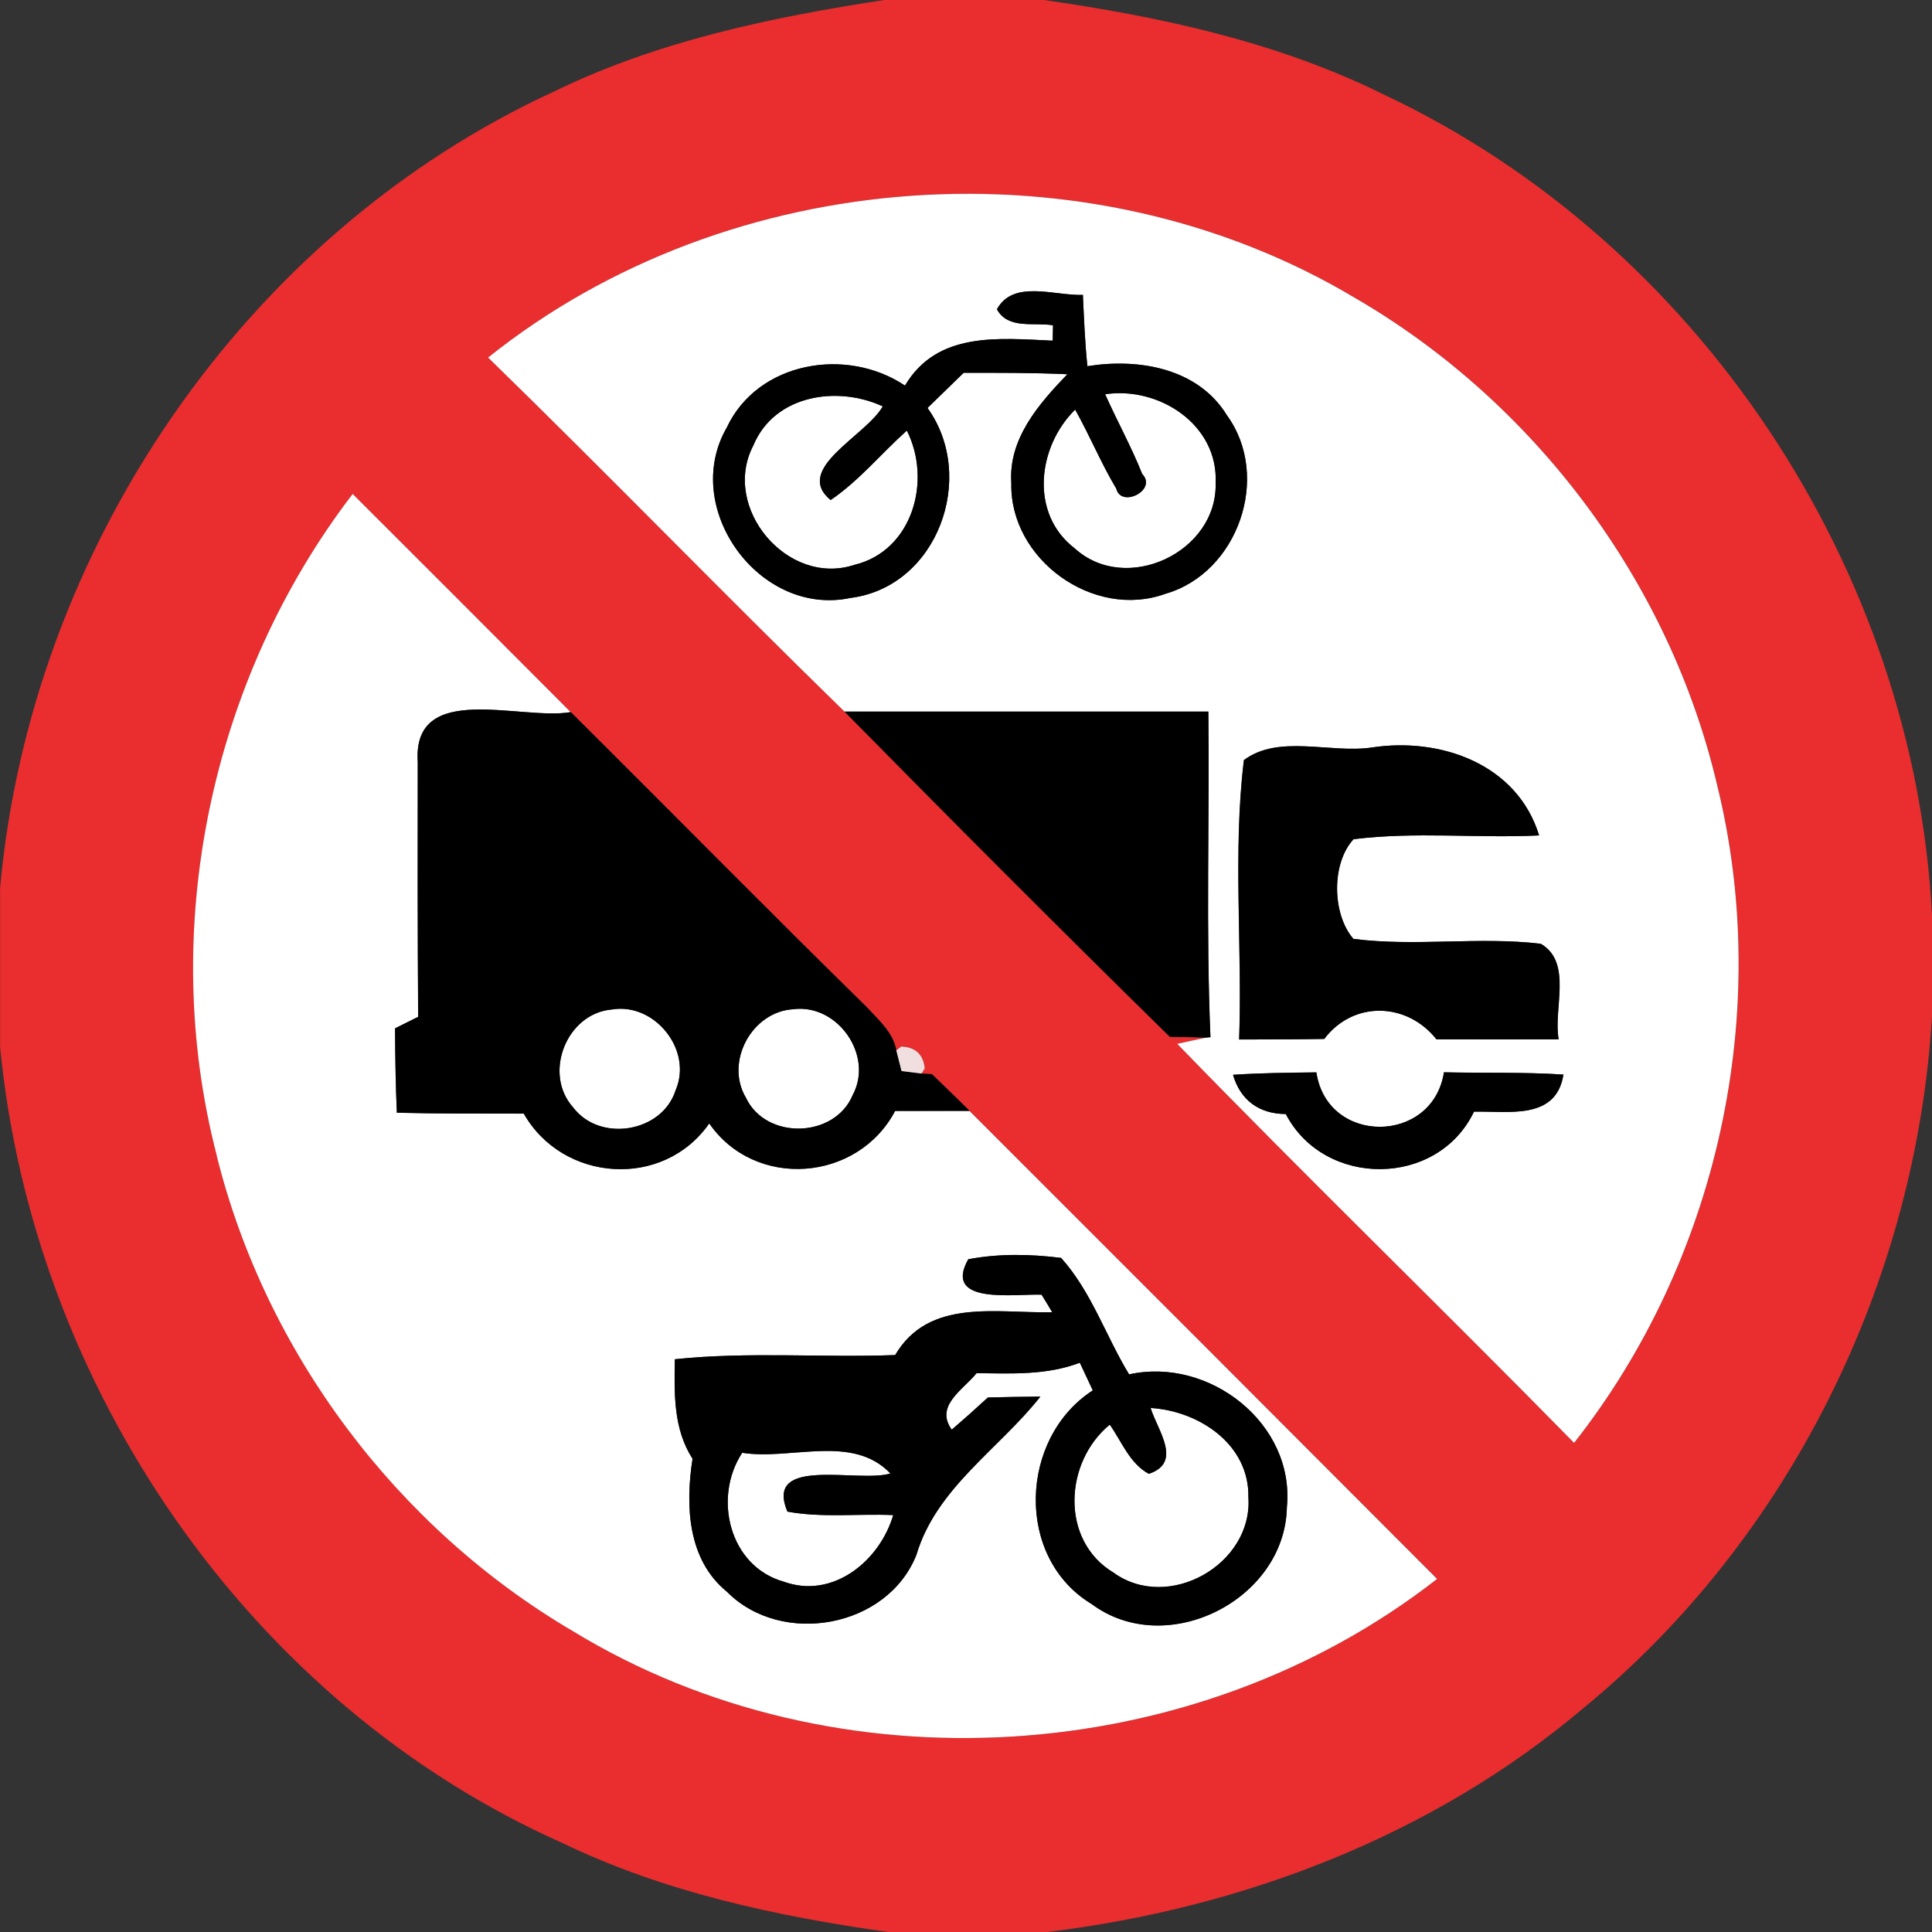 <!-- Generated by IcoMoon.io -->
<svg version="1.1" xmlns="http://www.w3.org/2000/svg" width="24" height="24" viewBox="0 0 24 24">
<rect x="0" y="0" width="24" height="24" fill="#333333" stroke="none"/>
<title>regulatory--no-heavy-goods-vehicles-motorcycles-or-bicycles--g2</title>
<path fill="#ea2d2e" d="M10.988 0h1.981c1.45 0.209 2.902 0.52 4.222 1.175 3.902 1.835 6.588 5.893 6.809 10.195v1.252c-0.197 3.301-1.771 6.5-4.334 8.6-1.872 1.583-4.238 2.485-6.658 2.778h-1.976c-1.386-0.196-2.772-0.492-4.040-1.103-3.898-1.733-6.583-5.671-6.991-9.892v-1.972c0.379-4.205 3.035-8.128 6.887-9.899 1.286-0.626 2.696-0.92 4.102-1.135M6.064 4.441c1.49 1.451 2.938 2.947 4.428 4.399 1.336 1.357 2.681 2.705 4.040 4.039 0.151 0.002 0.302 0.006 0.455 0.010-0.121 0.025-0.242 0.052-0.362 0.078 1.622 1.673 3.298 3.294 4.93 4.957 1.79-2.274 2.472-5.369 1.775-8.18-0.593-2.52-2.267-4.752-4.505-6.048-3.301-1.967-7.759-1.654-10.76 0.745M2.693 14.356c0.61 2.453 2.243 4.622 4.42 5.903 3.276 2.002 7.72 1.714 10.74-0.646-1.934-1.939-3.871-3.877-5.809-5.814-0.155-0.152-0.311-0.305-0.467-0.455l-0.13-0.008 0.041-0.064c-0.019-0.176-0.118-0.266-0.294-0.271l-0.060 0.047c-0.038-0.223-0.221-0.377-0.365-0.535-1.237-1.212-2.45-2.447-3.679-3.667-0.901-0.905-1.806-1.807-2.708-2.71-1.765 2.302-2.419 5.408-1.688 8.22z"></path>
<path fill="#fff" d="M6.064 4.441c3.001-2.399 7.459-2.712 10.76-0.745 2.238 1.296 3.912 3.528 4.505 6.048 0.697 2.812 0.016 5.906-1.775 8.18-1.632-1.663-3.307-3.284-4.93-4.957 0.12-0.026 0.241-0.053 0.362-0.078l0.050-0.005c-0.058-1.348-0.011-2.696-0.026-4.044-1.506 0-3.013 0-4.519 0-1.49-1.452-2.938-2.948-4.428-4.399M12.384 3.842c0.14 0.254 0.46 0.158 0.697 0.199l-0.004 0.191c-0.677-0.031-1.436-0.115-1.835 0.558-0.724-0.485-1.828-0.301-2.214 0.522-0.577 1 0.407 2.354 1.536 2.116 1.082-0.137 1.576-1.501 0.958-2.36 0.15-0.146 0.299-0.292 0.449-0.437 0.43 0 0.858-0.002 1.288 0.018-0.355 0.37-0.734 0.802-0.696 1.352-0.022 0.948 1.022 1.7 1.915 1.375 0.901-0.259 1.318-1.456 0.764-2.216-0.36-0.589-1.1-0.713-1.734-0.611-0.031-0.295-0.042-0.59-0.056-0.886-0.349 0.014-0.862-0.196-1.068 0.179M15.451 9.444c-0.139 1.141-0.018 2.315-0.059 3.469 0.353-0.001 0.704-0.001 1.057-0.007 0.362-0.479 1.030-0.457 1.394 0.005 0.506 0.001 1.013 0.002 1.518 0-0.070-0.377 0.176-0.955-0.222-1.187-0.772-0.092-1.556 0.038-2.328-0.061-0.265-0.307-0.275-0.94 0.002-1.238 0.763-0.096 1.537-0.010 2.305-0.047-0.272-0.889-1.226-1.223-2.080-1.092-0.515 0.076-1.158-0.168-1.589 0.158M15.318 13.352c0.091 0.314 0.326 0.486 0.655 0.486 0.48 0.922 1.886 0.914 2.338-0.029 0.426-0.010 1.021 0.11 1.111-0.461-0.494-0.031-0.99-0.017-1.484-0.028-0.14 0.898-1.45 0.908-1.585 0.001-0.344 0.004-0.69 0.007-1.034 0.030z"></path>
<path fill="#fff" d="M9.358 5.534c0.262-0.629 1.040-0.748 1.608-0.486-0.212 0.372-1.118 0.775-0.648 1.164 0.355-0.241 0.629-0.578 0.947-0.863 0.314 0.619 0.072 1.494-0.652 1.668-0.83 0.274-1.658-0.71-1.255-1.483z"></path>
<path fill="#fff" d="M13.729 4.898c0.67-0.101 1.406 0.379 1.372 1.102 0.025 0.859-1.112 1.396-1.751 0.812-0.562-0.43-0.462-1.264 0.006-1.723 0.181 0.322 0.322 0.665 0.511 0.982 0.060 0.245 0.514 0.016 0.322-0.182-0.134-0.338-0.312-0.658-0.46-0.99z"></path>
<path fill="#fff" d="M2.693 14.356c-0.731-2.812-0.077-5.918 1.688-8.22 0.902 0.902 1.807 1.805 2.708 2.71-0.616 0.109-1.968-0.397-1.9 0.62-0.002 1.055-0.002 2.111 0.005 3.166-0.072 0.036-0.216 0.107-0.287 0.143 0.001 0.349 0.007 0.698 0.022 1.048 0.526 0.013 1.051 0.011 1.577 0.011 0.487 0.856 1.735 0.94 2.304 0.122 0.571 0.826 1.844 0.726 2.309-0.155 0.307 0 0.616 0 0.924-0.001 1.938 1.937 3.875 3.875 5.809 5.814-3.020 2.359-7.464 2.647-10.74 0.646-2.177-1.28-3.81-3.45-4.42-5.903M12.028 15.643c-0.322 0.572 0.581 0.427 0.911 0.44 0.034 0.055 0.1 0.163 0.132 0.218-0.692 0.016-1.532-0.181-1.951 0.532-0.912 0.034-1.829-0.044-2.737 0.052-0.007 0.425-0.020 0.864 0.22 1.236-0.089 0.577-0.066 1.25 0.427 1.652 0.68 0.686 1.994 0.45 2.354-0.458 0.246-0.829 1.025-1.313 1.54-1.966-0.217 0.002-0.434 0.005-0.652 0.011-0.148 0.136-0.296 0.269-0.449 0.4-0.215-0.298 0.144-0.496 0.308-0.702 0.431 0.005 0.872 0.028 1.283-0.13 0.053 0.115 0.107 0.229 0.161 0.344-0.913 0.59-0.971 2.077-0.014 2.654 0.93 0.691 2.402-0.052 2.425-1.202 0.102-1.042-0.966-1.871-1.96-1.651-0.289-0.475-0.47-1.033-0.845-1.447-0.382-0.048-0.775-0.055-1.153 0.017z"></path>
<path fill="#fff" d="M7.602 12.54c0.53-0.088 1.007 0.504 0.791 1.003-0.167 0.527-0.942 0.652-1.273 0.214-0.378-0.421-0.083-1.17 0.482-1.217z"></path>
<path fill="#fff" d="M9.865 12.536c0.546-0.061 0.99 0.578 0.728 1.067-0.224 0.539-1.078 0.562-1.327 0.034-0.266-0.449 0.078-1.079 0.599-1.1z"></path>
<path fill="#fff" d="M14.294 17.491c0.599 0.036 1.226 0.45 1.214 1.108 0.058 0.834-0.995 1.432-1.676 0.937-0.665-0.4-0.612-1.374-0.046-1.838 0.149 0.211 0.246 0.481 0.485 0.611 0.426-0.142 0.104-0.546 0.023-0.817z"></path>
<path fill="#fff" d="M9.22 18.047c0.605 0.096 1.368-0.239 1.841 0.257-0.395 0.122-1.576-0.227-1.279 0.474 0.433 0.079 0.876 0.024 1.314 0.043-0.167 0.569-0.75 1.049-1.361 0.827-0.677-0.191-0.881-1.045-0.515-1.601z"></path>
<path fill="#000" d="M12.384 3.842c0.206-0.374 0.719-0.164 1.068-0.179 0.014 0.295 0.025 0.59 0.056 0.886 0.634-0.102 1.374 0.022 1.734 0.611 0.553 0.761 0.137 1.957-0.764 2.216-0.893 0.325-1.937-0.427-1.915-1.375-0.038-0.551 0.341-0.983 0.696-1.352-0.43-0.020-0.858-0.018-1.288-0.018-0.15 0.145-0.299 0.29-0.449 0.437 0.618 0.859 0.125 2.224-0.958 2.36-1.129 0.239-2.113-1.116-1.536-2.116 0.386-0.823 1.49-1.007 2.214-0.522 0.398-0.673 1.158-0.589 1.835-0.558l0.004-0.191c-0.238-0.041-0.557 0.055-0.697-0.199M9.358 5.534c-0.403 0.773 0.425 1.757 1.255 1.483 0.724-0.174 0.966-1.049 0.652-1.668-0.318 0.284-0.592 0.622-0.947 0.863-0.47-0.389 0.436-0.792 0.648-1.164-0.568-0.262-1.346-0.143-1.608 0.486M13.729 4.898c0.148 0.332 0.325 0.652 0.46 0.99 0.192 0.198-0.262 0.427-0.322 0.182-0.19-0.317-0.33-0.66-0.511-0.982-0.468 0.46-0.568 1.294-0.006 1.723 0.638 0.583 1.776 0.047 1.751-0.812 0.035-0.722-0.702-1.202-1.372-1.102z"></path>
<path fill="#000" d="M5.19 9.466c-0.068-1.018 1.284-0.511 1.9-0.62 1.229 1.22 2.442 2.455 3.679 3.667 0.144 0.158 0.326 0.312 0.365 0.535 0.017 0.064 0.048 0.192 0.065 0.257 0.062 0.007 0.186 0.023 0.248 0.031l0.13 0.008c0.156 0.15 0.312 0.302 0.467 0.455-0.308 0.001-0.617 0.001-0.924 0.001-0.464 0.881-1.738 0.98-2.309 0.155-0.569 0.817-1.817 0.733-2.304-0.122-0.526 0-1.051 0.002-1.577-0.011-0.014-0.349-0.020-0.698-0.022-1.048 0.071-0.036 0.215-0.107 0.287-0.143-0.007-1.055-0.007-2.111-0.005-3.166M7.602 12.54c-0.565 0.047-0.86 0.796-0.482 1.217 0.331 0.438 1.106 0.313 1.273-0.214 0.216-0.499-0.26-1.091-0.791-1.003M9.865 12.536c-0.521 0.022-0.865 0.652-0.599 1.1 0.25 0.528 1.103 0.505 1.327-0.034 0.262-0.488-0.182-1.128-0.728-1.067z"></path>
<path fill="#000" d="M10.492 8.84c1.506 0 3.013 0 4.519 0 0.016 1.348-0.031 2.696 0.026 4.044l-0.050 0.005c-0.152-0.004-0.304-0.007-0.455-0.010-1.36-1.334-2.705-2.682-4.040-4.039z"></path>
<path fill="#000" d="M15.451 9.444c0.431-0.326 1.074-0.083 1.589-0.158 0.853-0.131 1.807 0.203 2.080 1.092-0.768 0.037-1.542-0.049-2.305 0.047-0.277 0.299-0.268 0.931-0.002 1.238 0.772 0.1 1.556-0.031 2.328 0.061 0.398 0.232 0.152 0.81 0.222 1.187-0.505 0.002-1.012 0.001-1.518 0-0.365-0.462-1.032-0.484-1.394-0.005-0.353 0.006-0.704 0.006-1.057 0.007 0.041-1.154-0.080-2.328 0.059-3.469z"></path>
<path fill="#000" d="M15.318 13.352c0.344-0.023 0.69-0.026 1.034-0.030 0.136 0.907 1.445 0.896 1.585-0.001 0.494 0.011 0.99-0.004 1.484 0.028-0.090 0.571-0.685 0.451-1.111 0.461-0.451 0.943-1.858 0.95-2.338 0.029-0.329 0-0.564-0.172-0.655-0.486z"></path>
<path fill="#000" d="M12.028 15.643c0.378-0.072 0.772-0.065 1.153-0.017 0.374 0.414 0.556 0.972 0.845 1.447 0.994-0.22 2.062 0.61 1.96 1.651-0.023 1.151-1.495 1.894-2.425 1.202-0.956-0.577-0.899-2.064 0.014-2.654-0.054-0.115-0.108-0.229-0.161-0.344-0.41 0.157-0.852 0.134-1.283 0.13-0.164 0.206-0.523 0.404-0.308 0.702 0.152-0.131 0.301-0.264 0.449-0.4 0.217-0.006 0.434-0.008 0.652-0.011-0.515 0.653-1.294 1.136-1.54 1.966-0.36 0.908-1.674 1.145-2.354 0.458-0.493-0.402-0.516-1.075-0.427-1.652-0.24-0.372-0.227-0.811-0.22-1.236 0.908-0.096 1.825-0.018 2.737-0.052 0.419-0.713 1.259-0.516 1.951-0.532-0.032-0.055-0.098-0.163-0.132-0.218-0.33-0.013-1.232 0.132-0.911-0.44M14.294 17.491c0.082 0.271 0.403 0.676-0.023 0.817-0.239-0.13-0.336-0.4-0.485-0.611-0.566 0.464-0.619 1.439 0.046 1.838 0.682 0.494 1.734-0.103 1.676-0.937 0.012-0.658-0.616-1.072-1.214-1.108M9.22 18.047c-0.366 0.556-0.162 1.41 0.515 1.601 0.611 0.222 1.194-0.258 1.361-0.827-0.438-0.019-0.881 0.036-1.314-0.043-0.296-0.701 0.884-0.352 1.279-0.474-0.473-0.496-1.236-0.161-1.841-0.257z"></path>
<path fill="#f1dfdf" d="M11.134 13.048l0.060-0.047c0.176 0.005 0.275 0.095 0.294 0.271l-0.041 0.064c-0.062-0.008-0.186-0.024-0.248-0.031-0.017-0.065-0.048-0.193-0.065-0.257z"></path>
</svg>
